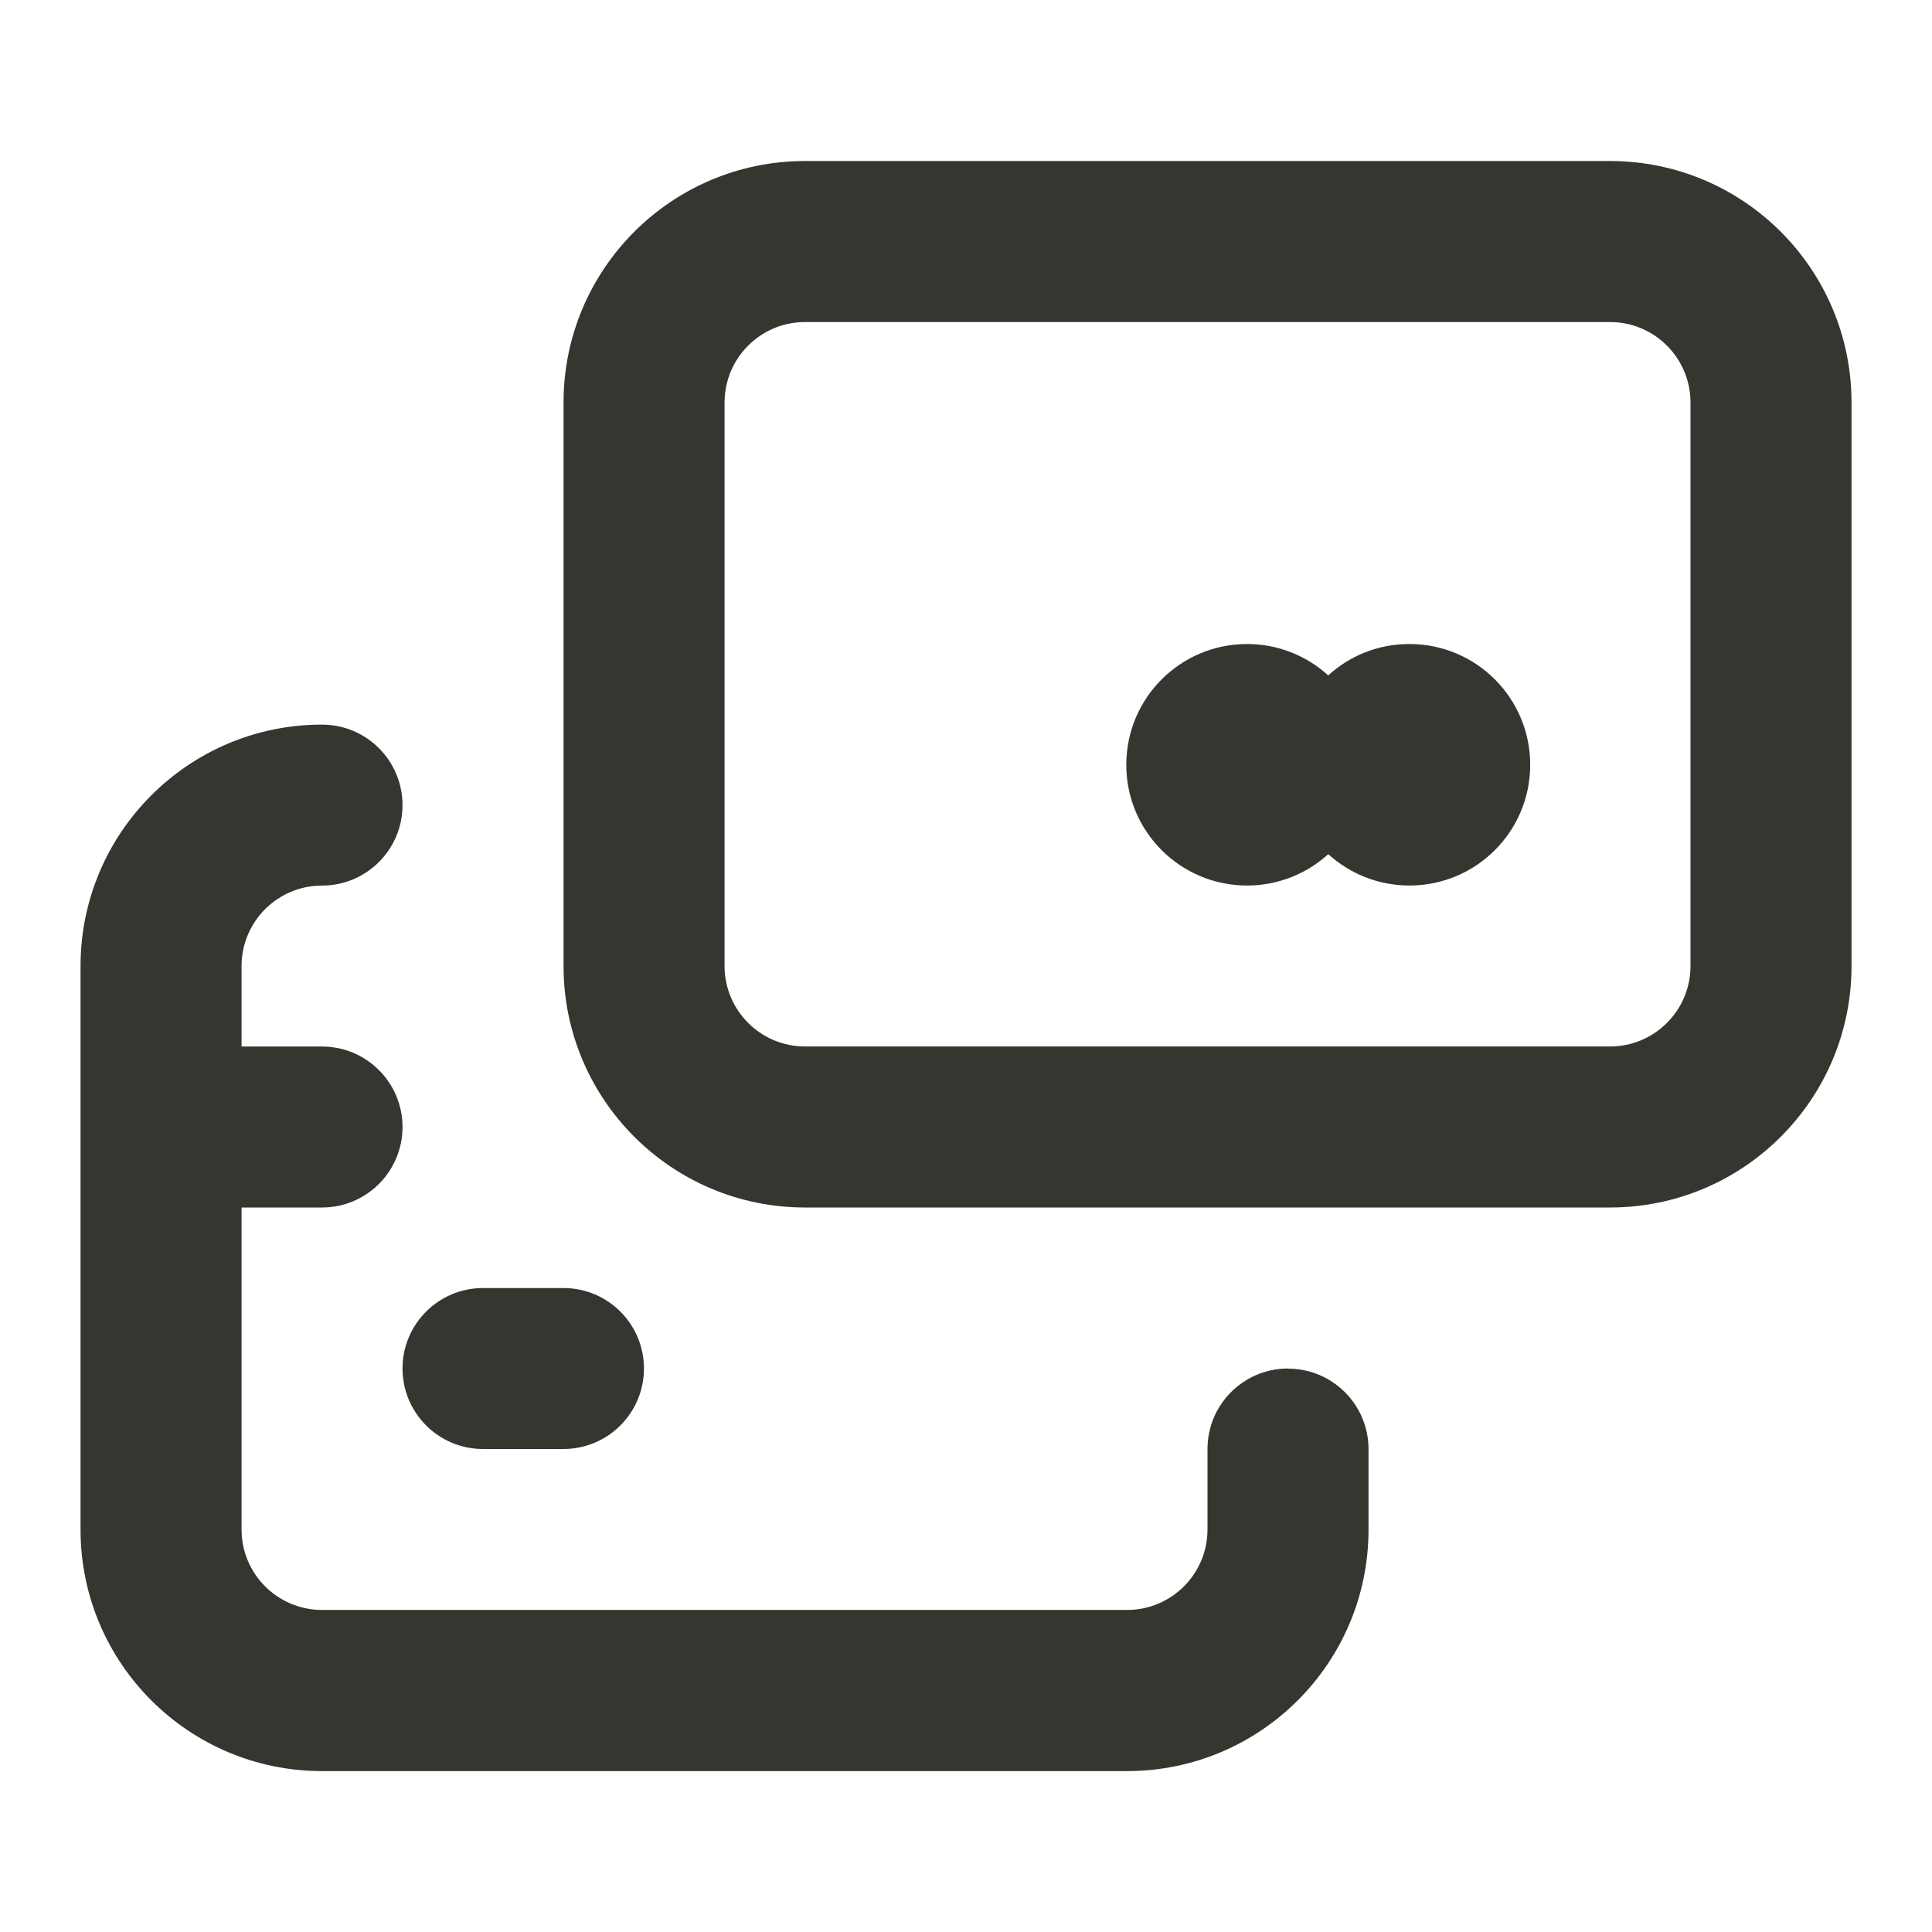<!-- Generated by IcoMoon.io -->
<svg version="1.1" xmlns="http://www.w3.org/2000/svg" width="32" height="32" viewBox="0 0 32 32">
<title>ul-transaction</title>
<path fill="#37352f" d="M26.667 2.667h-13.333c-2.209 0-4 1.791-4 4v0 9.333c0 2.209 1.791 4 4 4v0h13.333c2.209 0 4-1.791 4-4v0-9.333c0-2.209-1.791-4-4-4v0zM28 16c0 0.736-0.597 1.333-1.333 1.333v0h-13.333c-0.736 0-1.333-0.597-1.333-1.333v0-9.333c0-0.736 0.597-1.333 1.333-1.333v0h13.333c0.736 0 1.333 0.597 1.333 1.333v0zM23.333 10.667c-0.515 0.002-0.983 0.199-1.335 0.521l0.002-0.001c-0.354-0.322-0.826-0.52-1.345-0.52-1.105 0-2 0.895-2 2s0.895 2 2 2c0.519 0 0.991-0.197 1.347-0.521l-0.002 0.001c0.354 0.322 0.826 0.52 1.345 0.52 1.105 0 2-0.895 2-2s-0.895-2-2-2c-0.004 0-0.008 0-0.012 0h0.001zM21.333 22.667c-0.736 0-1.333 0.597-1.333 1.333v0 1.333c0 0.736-0.597 1.333-1.333 1.333v0h-13.333c-0.736 0-1.333-0.597-1.333-1.333v0-5.333h1.333c0.736 0 1.333-0.597 1.333-1.333s-0.597-1.333-1.333-1.333v0h-1.333v-1.333c0-0.736 0.597-1.333 1.333-1.333v0c0.736 0 1.333-0.597 1.333-1.333s-0.597-1.333-1.333-1.333v0c-2.209 0-4 1.791-4 4v0 9.333c0 2.209 1.791 4 4 4v0h13.333c2.209 0 4-1.791 4-4v0-1.333c0-0.736-0.597-1.333-1.333-1.333v0zM8 24h1.333c0.736 0 1.333-0.597 1.333-1.333s-0.597-1.333-1.333-1.333v0h-1.333c-0.736 0-1.333 0.597-1.333 1.333s0.597 1.333 1.333 1.333v0z"></path>
</svg>
